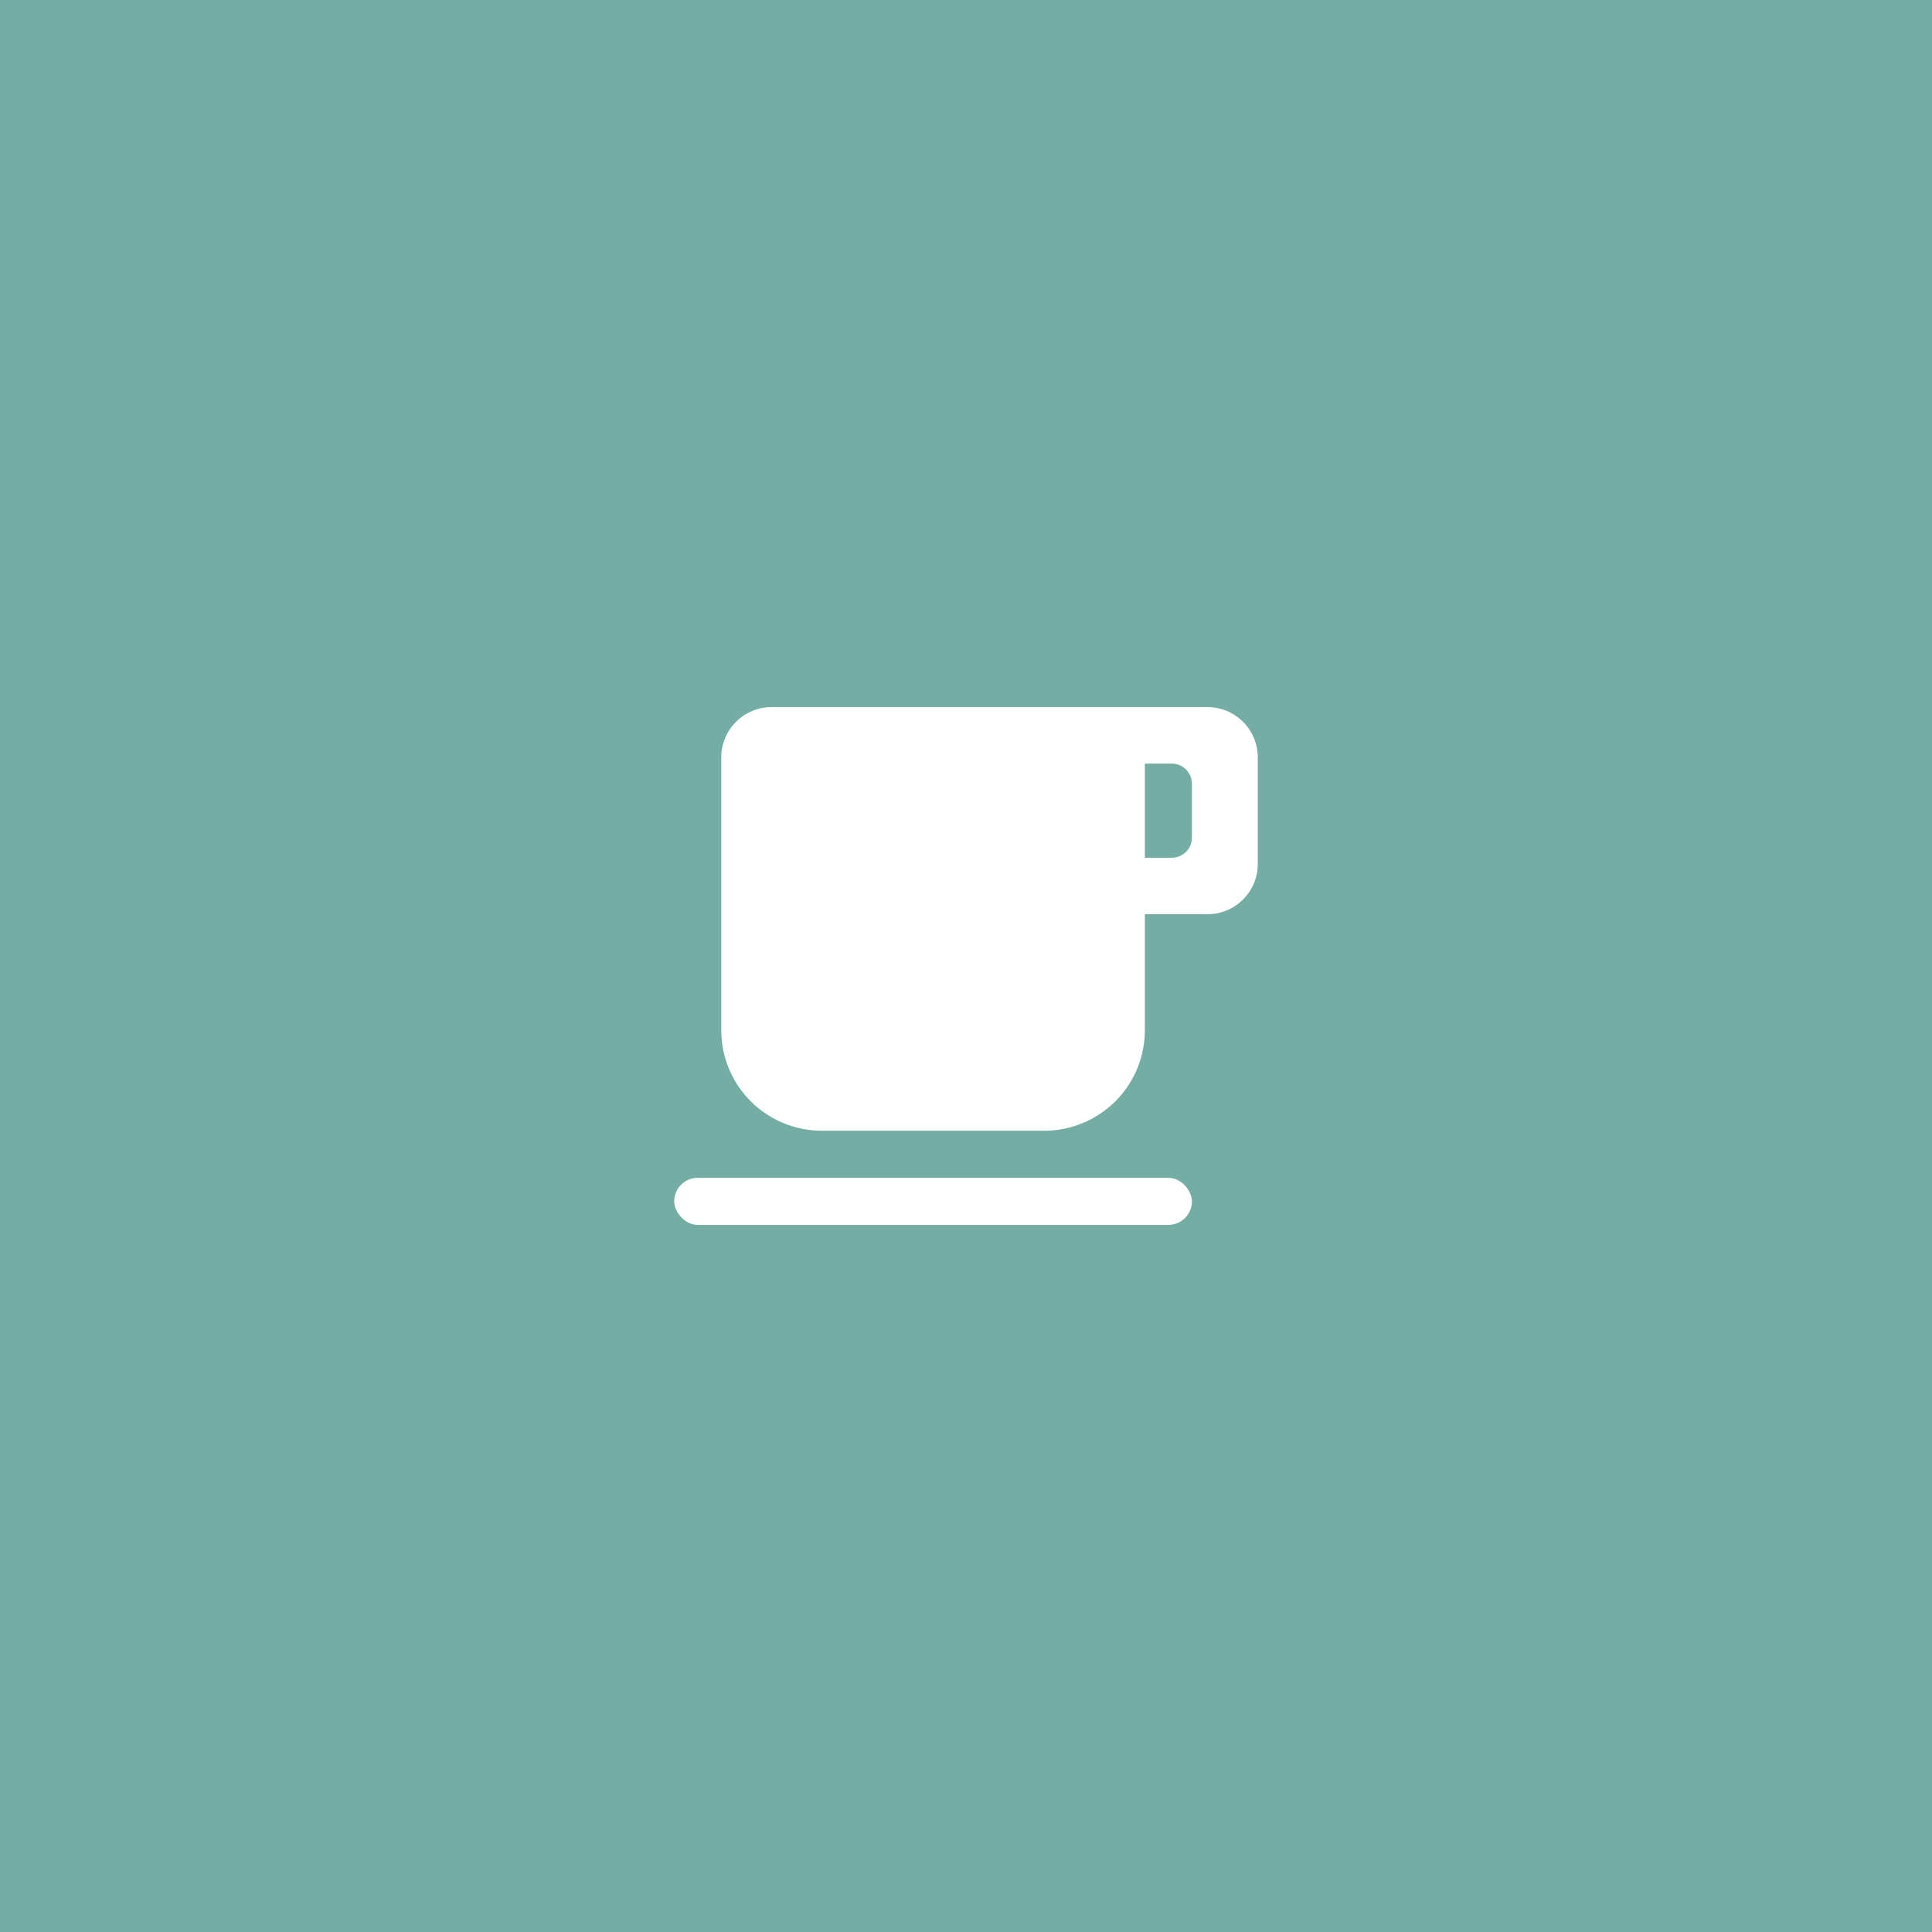 <svg xmlns="http://www.w3.org/2000/svg" width="192" height="192">
  <rect width="100%" height="100%" fill="#73ada4" />
  <g fill="#fff" stroke-width="0">
    <path
      d="M71.678 75.273v27.097a10 10 0 0 0 10 10h22.097a10 10 0 0 0 10-10V75.273a5 5 0 0 0-5-5H76.678a5 5 0 0 0-5 5z" />
    <path
      d="M108.16 70.273h11.839a5 5 0 0 1 5 5v10.581a5 5 0 0 1-5 5H108.16v-5.613h8.29a2 2 0 0 0 2-2v-5.355a2 2 0 0 0-2-2h-8.29z" />
    <rect width="51.452" height="4.677" x="67" y="117.05" ry="2.339" />
  </g>
</svg>
